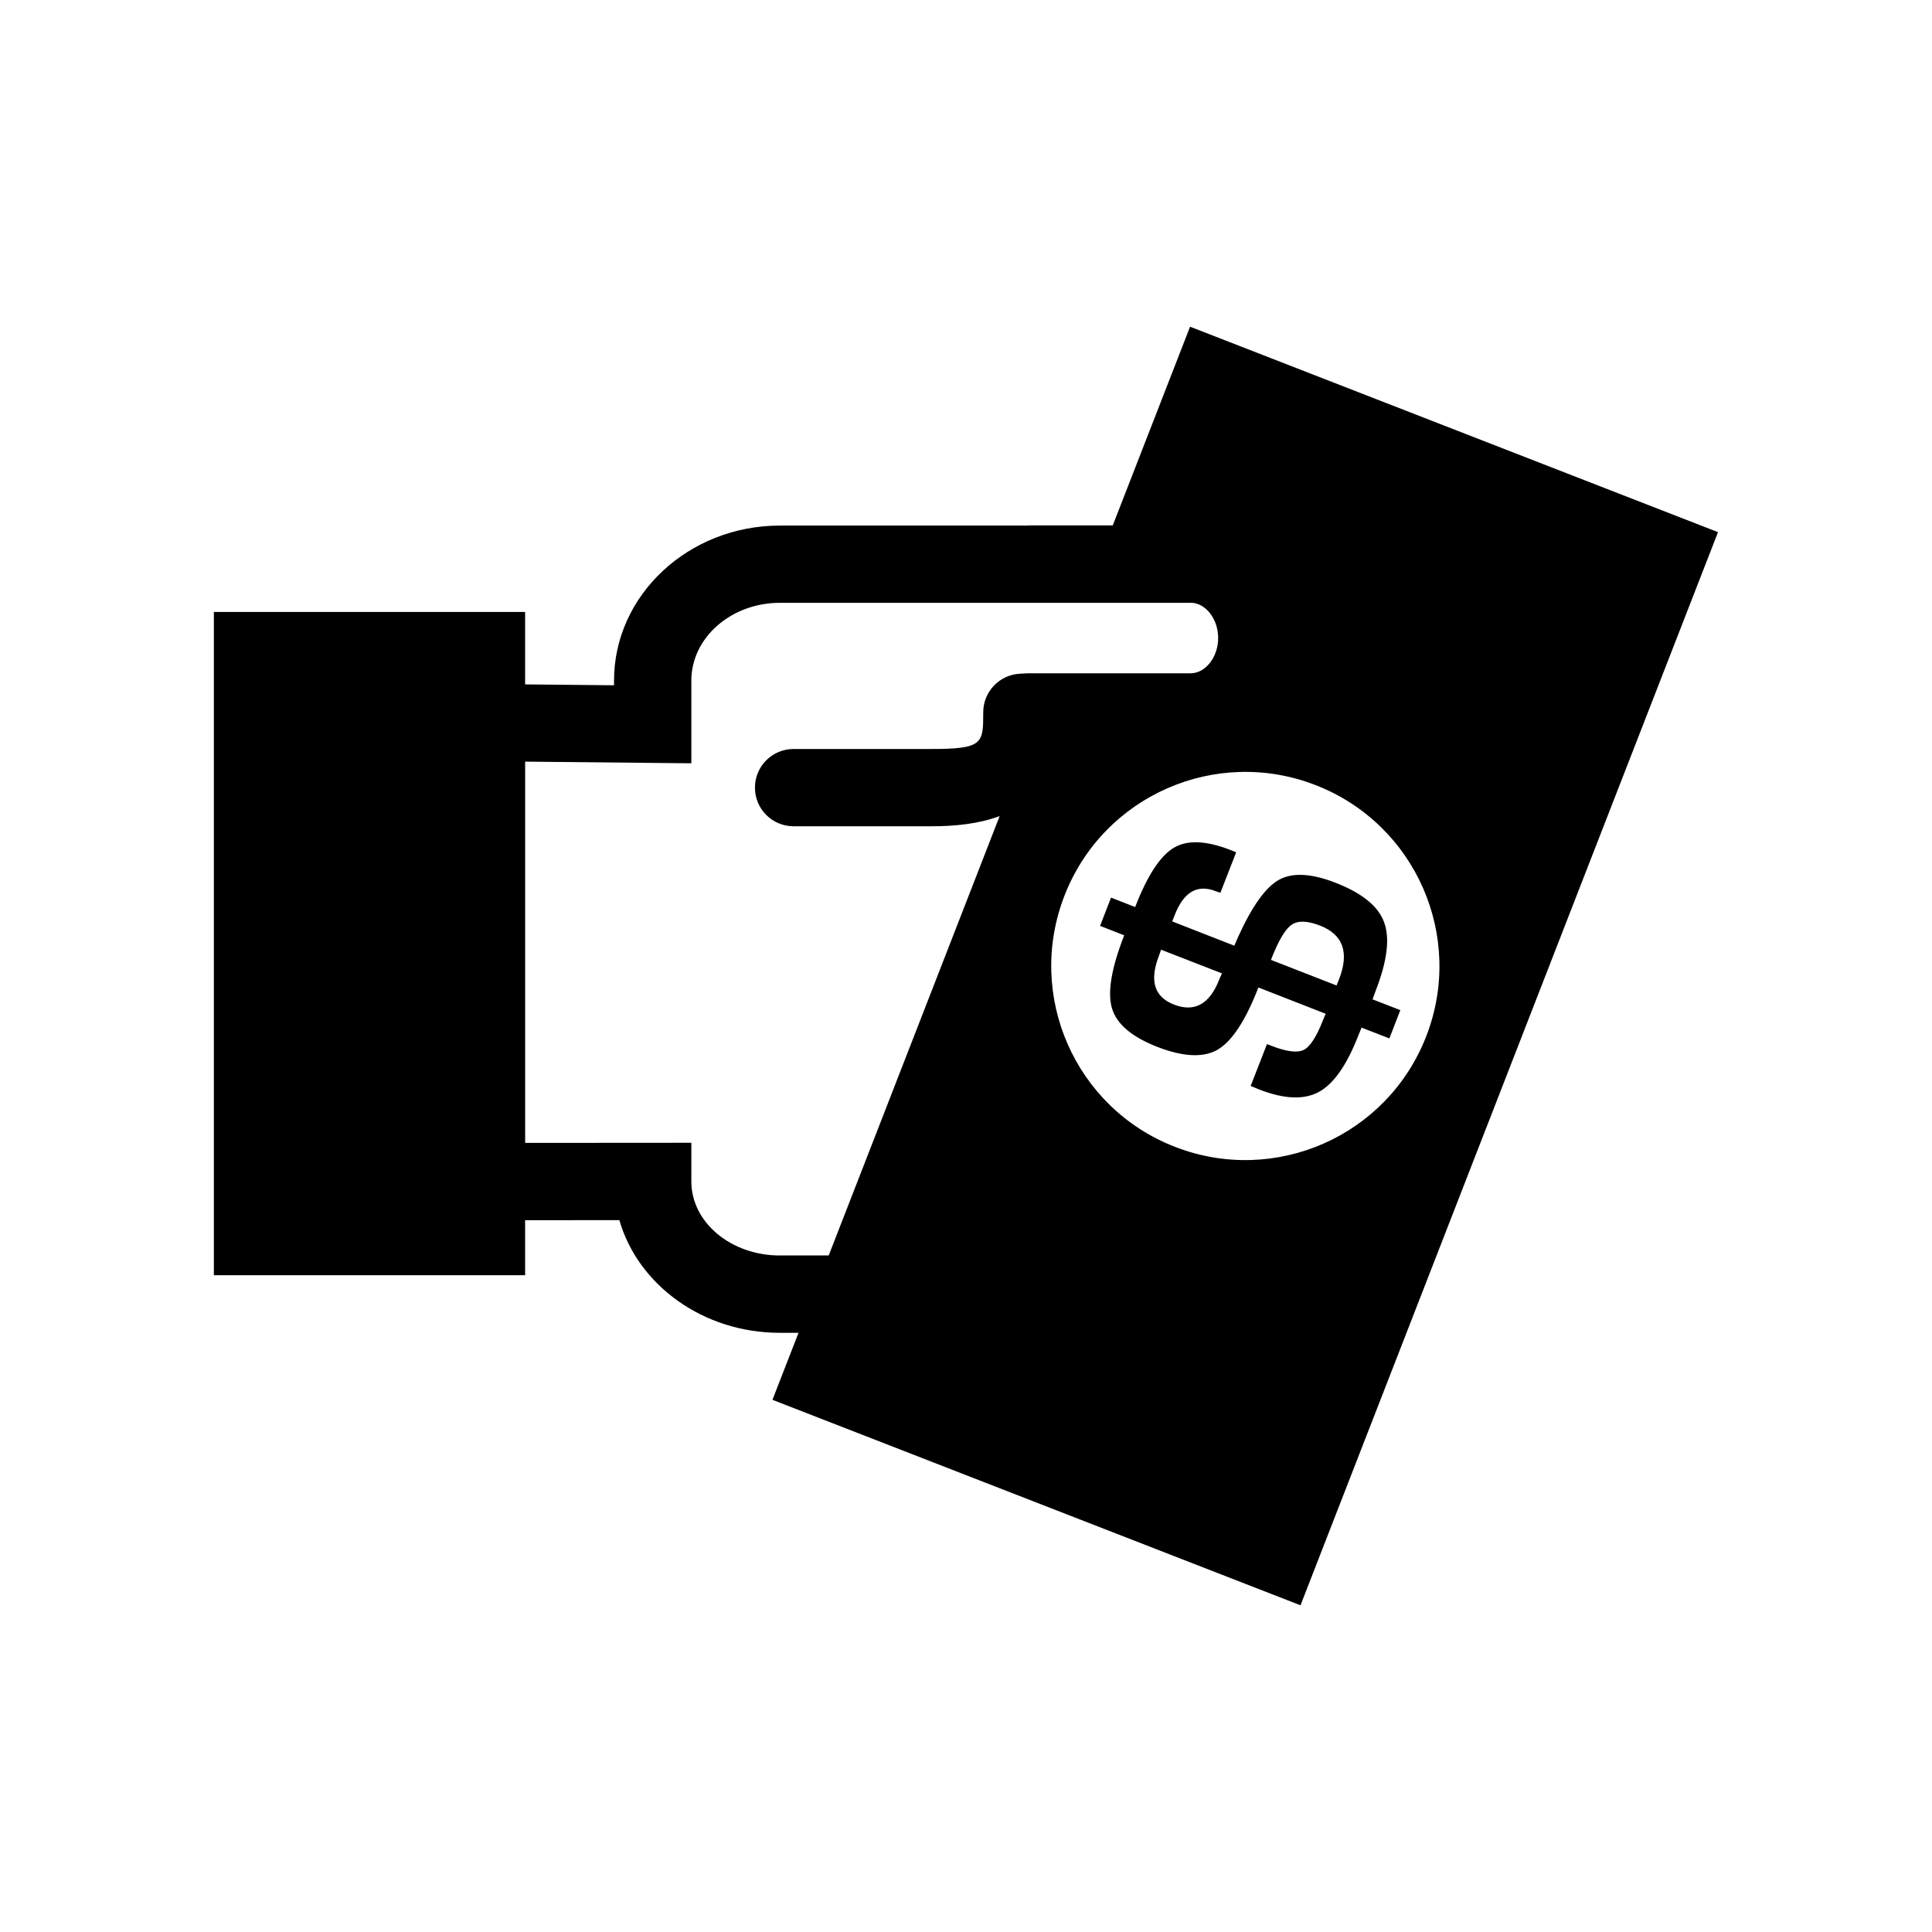 <?xml version="1.0" encoding="utf-8"?>
<!-- Generator: Adobe Illustrator 16.0.0, SVG Export Plug-In . SVG Version: 6.00 Build 0)  -->
<!DOCTYPE svg PUBLIC "-//W3C//DTD SVG 1.1//EN" "http://www.w3.org/Graphics/SVG/1.1/DTD/svg11.dtd">
<svg version="1.1" id="Layer_1" xmlns="http://www.w3.org/2000/svg" xmlns:xlink="http://www.w3.org/1999/xlink" x="0px" y="0px"
	 width="50px" height="50px" viewBox="104.5 244.5 50 50" enable-background="new 104.5 244.5 50 50" xml:space="preserve">
<path d="M135.299,252.955l-2.001,5.143h-2.17c-0.007,0-0.013,0.004-0.02,0.004h-6.425c-2.366,0-4.292,1.8-4.292,4.012v0.121
	l-2.301-0.023v-1.875h-8.055v17.166h8.055v-1.424l2.439-0.002c0.482,1.676,2.161,2.916,4.153,2.916h0.484l-0.675,1.734l13.666,5.318
	l10.805-27.773L135.299,252.955z M124.684,276.992c-1.264,0-2.292-0.854-2.292-1.916v-1.001l-4.301,0.003v-9.867l4.301,0.043v-2.141
	c0-1.109,1.028-2.012,2.292-2.012h10.628c0.003,0,0.006-0.002,0.009-0.002c0.383,0.007,0.705,0.421,0.705,0.912
	c0,0.495-0.327,0.914-0.714,0.914l-4.237,0.001l-0.183,0.01c-0.53,0.029-0.946,0.468-0.946,0.999c0,0.805,0,0.949-1.342,0.949
	h-3.566c-0.553,0-1,0.447-1,1s0.447,1,1,1h3.566c0.595,0,1.218-0.058,1.767-0.264l-4.424,11.371H124.684z M134.907,274.18
	c-2.585-1.004-3.864-3.916-2.858-6.502s3.917-3.863,6.5-2.859c2.586,1.006,3.866,3.918,2.861,6.502
	C140.404,273.906,137.494,275.186,134.907,274.18z M140.103,270.139c0.298-0.768,0.372-1.357,0.217-1.773
	c-0.152-0.414-0.569-0.752-1.25-1.018c-0.629-0.246-1.117-0.271-1.465-0.082c-0.347,0.189-0.698,0.682-1.058,1.471l-0.103,0.238
	l-1.607-0.629l0.066-0.168c0.232-0.596,0.587-0.801,1.063-0.613l0.117,0.041l0.409-1.049l-0.146-0.059
	c-0.633-0.246-1.122-0.266-1.469-0.057c-0.352,0.211-0.684,0.719-0.999,1.533l-0.625-0.244l-0.283,0.732l0.624,0.244
	c-0.332,0.85-0.438,1.48-0.316,1.889s0.511,0.738,1.167,0.996c0.68,0.264,1.202,0.287,1.571,0.072
	c0.368-0.217,0.72-0.752,1.051-1.607l1.741,0.68l-0.066,0.158c-0.17,0.438-0.339,0.697-0.502,0.777
	c-0.165,0.082-0.444,0.047-0.839-0.107l-0.112-0.043l-0.422,1.084l0.219,0.09c0.647,0.252,1.162,0.273,1.547,0.064
	c0.382-0.209,0.722-0.693,1.02-1.459l0.084-0.205l0.72,0.279l0.283-0.732l-0.719-0.279L140.103,270.139z M136.054,269.85
	c-0.248,0.639-0.642,0.855-1.173,0.648c-0.509-0.199-0.638-0.617-0.388-1.262l0.055-0.158l1.576,0.613
	C136.08,269.789,136.055,269.842,136.054,269.85z M139.153,269.848l-0.063,0.156l-1.698-0.662c0.19-0.492,0.368-0.795,0.533-0.908
	c0.165-0.115,0.41-0.107,0.736,0.02C139.26,268.686,139.425,269.15,139.153,269.848z"/>
</svg>
